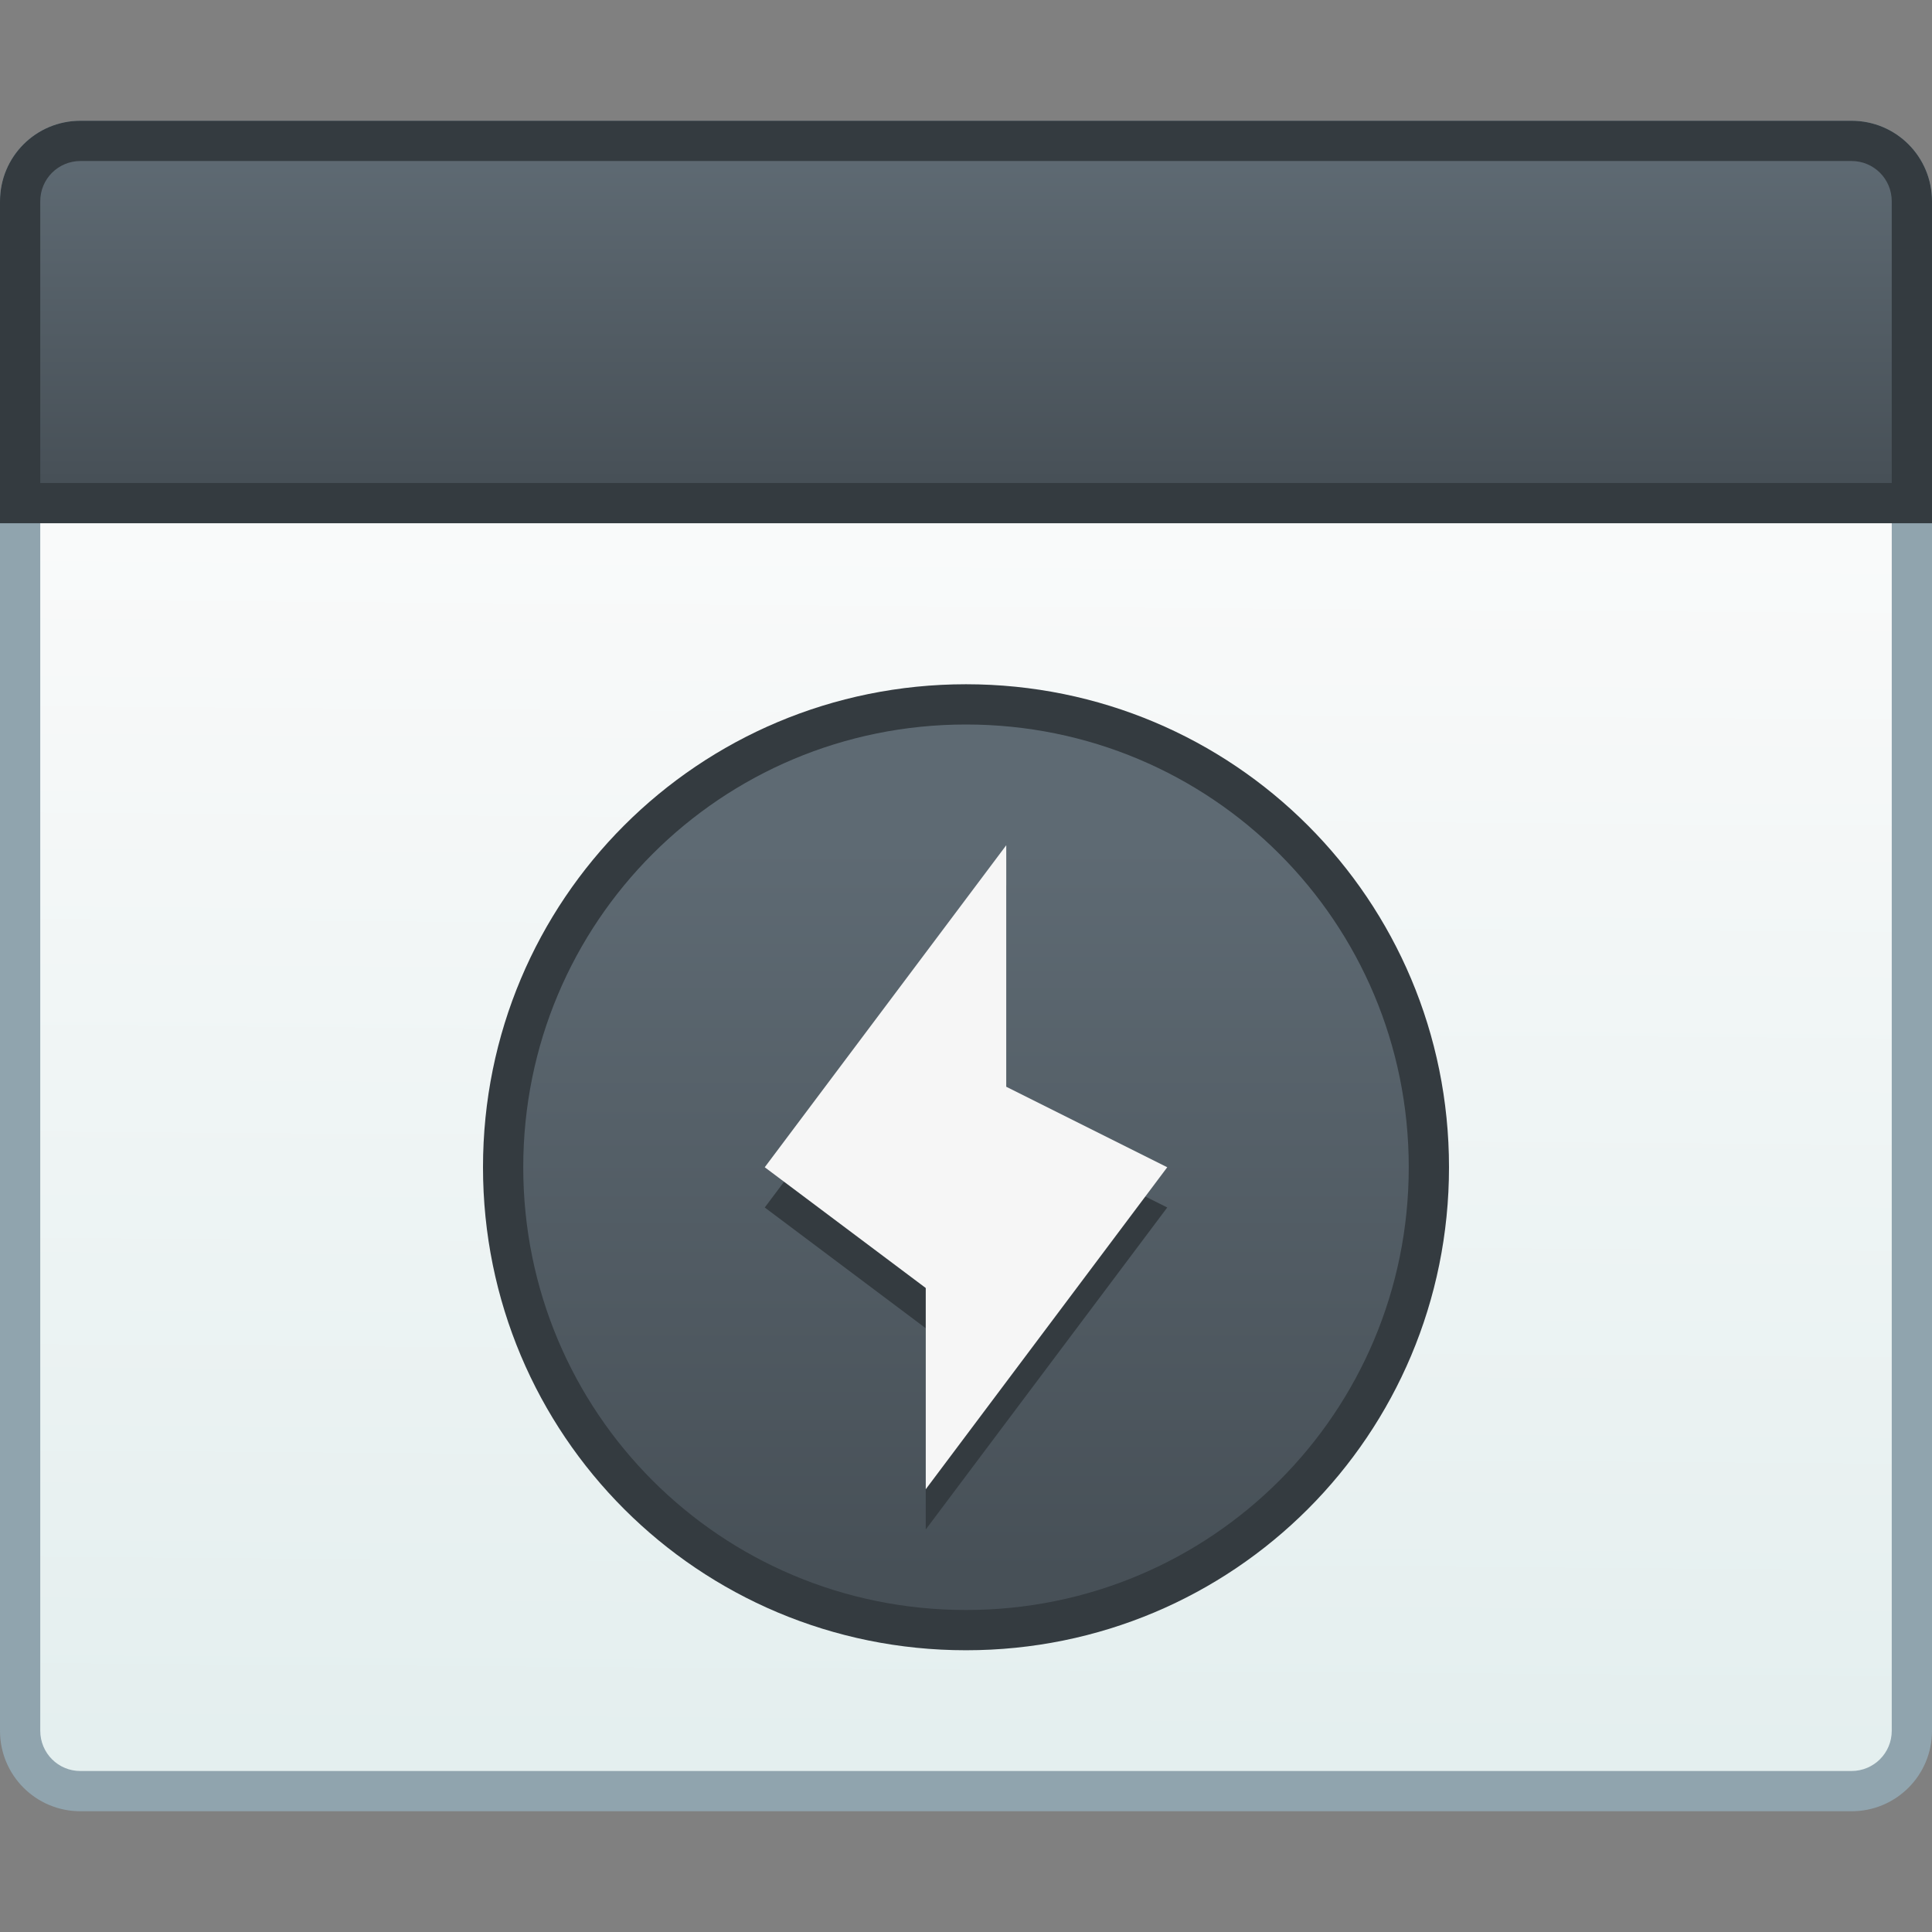 <?xml version="1.0" encoding="UTF-8" standalone="no"?>
<!-- Created with Inkscape (http://www.inkscape.org/) -->

<svg
   xmlns:dc="http://purl.org/dc/elements/1.1/"
   xmlns:cc="http://creativecommons.org/ns#"
   xmlns:rdf="http://www.w3.org/1999/02/22-rdf-syntax-ns#"
   xmlns:svg="http://www.w3.org/2000/svg"
   xmlns="http://www.w3.org/2000/svg"
   xmlns:xlink="http://www.w3.org/1999/xlink"
   xmlns:sodipodi="http://sodipodi.sourceforge.net/DTD/sodipodi-0.dtd"
   xmlns:inkscape="http://www.inkscape.org/namespaces/inkscape"
   width="48"
   height="48"
   viewBox="0 0 48 48"
   version="1.1"
   id="svg8"
   inkscape:version="0.92.2 2405546, 2018-03-11"
   sodipodi:docname="preferences-system-windows-actions.svg">
  <rect x="0" y="0" width="48" height="48" fill="#808080" stroke="none"/>
  <title
     id="title7895">Antu icon Theme</title>
  <defs
     id="defs2">
    <linearGradient
       gradientUnits="userSpaceOnUse"
       y2="283.771"
       x2="83.937"
       y1="274.775"
       x1="83.873"
       id="linearGradient9532-3"
       xlink:href="#linearGradient4846"
       inkscape:collect="always"
       gradientTransform="matrix(3.78,0,0,-3.78,-324,1353.17)" />
    <linearGradient
       inkscape:collect="always"
       xlink:href="#linearGradient2126"
       id="linearGradient7718"
       x1="-11.339"
       y1="271.449"
       x2="-11.339"
       y2="273.565"
       gradientUnits="userSpaceOnUse"
       gradientTransform="matrix(3.78,0,0,-3.78,30.857,1308.598)" />
    <linearGradient
       inkscape:collect="always"
       id="linearGradient2126">
      <stop
         style="stop-color:#475057;stop-opacity:1;"
         offset="0"
         id="stop2122" />
      <stop
         style="stop-color:#5e6a73;stop-opacity:1"
         offset="1"
         id="stop2124" />
    </linearGradient>
    <linearGradient
       inkscape:collect="always"
       id="linearGradient4846">
      <stop
         style="stop-color:#e4efef;stop-opacity:1"
         offset="0"
         id="stop4842" />
      <stop
         style="stop-color:#fcfcfc;stop-opacity:1"
         offset="1"
         id="stop4844" />
    </linearGradient>
    <linearGradient
       inkscape:collect="always"
       xlink:href="#linearGradient2126"
       id="linearGradient8628-9-8"
       gradientUnits="userSpaceOnUse"
       gradientTransform="matrix(0.917,0,0,0.917,-7.334,256.9)"
       x1="32"
       y1="50"
       x2="32"
       y2="30.273" />
  </defs>
  <sodipodi:namedview
     id="base"
     pagecolor="#ffffff"
     bordercolor="#666666"
     borderopacity="1.0"
     inkscape:pageopacity="0.0"
     inkscape:pageshadow="2"
     inkscape:zoom="1.4142136"
     inkscape:cx="82.5886"
     inkscape:cy="58.320587"
     inkscape:document-units="px"
     inkscape:current-layer="layer1"
     showgrid="true"
     units="px"
     inkscape:window-width="1360"
     inkscape:window-height="711"
     inkscape:window-x="0"
     inkscape:window-y="28"
     inkscape:window-maximized="1"
     objecttolerance="10"
     gridtolerance="10"
     guidetolerance="10"
     inkscape:snap-bbox="true"
     inkscape:bbox-paths="true"
     inkscape:bbox-nodes="true"
     inkscape:snap-bbox-edge-midpoints="true"
     inkscape:snap-bbox-midpoints="true"
     inkscape:object-paths="true"
     inkscape:snap-intersection-paths="true">
    <inkscape:grid
       type="xygrid"
       id="grid7897"
       empspacing="4" />
  </sodipodi:namedview>
  <g
     inkscape:label="Capa 1"
     inkscape:groupmode="layer"
     id="layer1"
     transform="translate(0,-266.65)">
    <g
       id="g15463"
       transform="translate(36,-4)">
      <path
         style="opacity:1;fill:#90a4ae;fill-opacity:1;stroke:none;stroke-width:1;stroke-opacity:1"
         d="m -34,273.65 h 17.976 5.024 21 c 1.108,0 2,0.892 2,2 v 38 c 0,1.108 -0.892,2 -2,2 h -44 c -1.108,0 -2,-0.892 -2,-2 v -38 c 0,-1.108 0.892,-2 2,-2 z"
         id="rect9183-4-4"
         inkscape:connector-curvature="0"
         sodipodi:nodetypes="sccssssssss" />
      <path
         inkscape:connector-curvature="0"
         style="opacity:0.99;fill:url(#linearGradient9532-3);fill-opacity:1;stroke:none;stroke-width:1;stroke-opacity:1"
         d="m -34,314.65 c -0.554,0.003 -1,-0.446 -1,-1 l -4e-6,-33 h 46 l 4e-6,33 c 0,0.554 -0.446,1 -1,1 h -22 -4 z"
         id="rect9179-4-3"
         sodipodi:nodetypes="csccssccc" />
      <path
         sodipodi:nodetypes="ssccccccccsss"
         inkscape:connector-curvature="0"
         id="rect14800"
         d="m -34,273.65 c -1.108,0 -2,0.892 -2,2 v 5 1 2 h 2 44 2 v -2 -1 -5 c 0,-1.108 -0.892,-2 -2,-2 z"
         style="opacity:1;vector-effect:none;fill:#343b40;fill-opacity:1;stroke:none;stroke-width:2;stroke-linecap:round;stroke-linejoin:round;stroke-miterlimit:4;stroke-dasharray:none;stroke-dashoffset:0;stroke-opacity:1;paint-order:markers stroke fill" />
      <path
         inkscape:connector-curvature="0"
         style="opacity:0.99;fill:url(#linearGradient7718);fill-opacity:1;stroke:none;stroke-width:0.3;stroke-miterlimit:4;stroke-dasharray:none;stroke-opacity:1"
         d="m -35,282.65 v -2 -4 -1 c 0,-0.554 0.446,-1 1,-1 h 44 c 0.554,0 1,0.446 1,1 v 1 4 2 h -1 -44 z"
         id="rect4523"
         sodipodi:nodetypes="cccsssscccccc" />
    </g>
    <g
       id="g968"
       transform="translate(2,3)">
      <path
         inkscape:connector-curvature="0"
         id="path8535-2"
         d="m 22,280.65 c -6.648,0 -12,5.352 -12,12 0,6.648 5.352,12 12,12 6.648,0 12,-5.352 12,-12 0,-6.648 -5.352,-12 -12,-12 z"
         style="opacity:1;fill:#343b40;fill-opacity:1;stroke:none;stroke-width:1.814;stroke-linecap:round;stroke-linejoin:round;stroke-miterlimit:4;stroke-dasharray:none;stroke-opacity:1" />
      <path
         id="path8535-4-4"
         d="m 22,281.65 c -6.094,0 -11,4.906 -11,11 0,6.094 4.906,11 11,11 6.094,0 11,-4.906 11,-11 0,-6.094 -4.906,-11 -11,-11 z"
         style="opacity:1;fill:url(#linearGradient8628-9-8);fill-opacity:1.0;stroke:none;stroke-width:1.663;stroke-linecap:round;stroke-linejoin:round;stroke-miterlimit:4;stroke-dasharray:none;stroke-opacity:1"
         inkscape:connector-curvature="0" />
      <path
         style="fill:#343b40;fill-opacity:1;stroke:none;stroke-width:0.833px;stroke-linecap:butt;stroke-linejoin:miter;stroke-opacity:1"
         d="m 21,301.65 6,-8 -4,-2 v -6 l -6,8 4,3 z"
         id="path4614-7-7"
         inkscape:connector-curvature="0"
         sodipodi:nodetypes="ccccccc" />
      <path
         style="fill:#f6f6f6;fill-opacity:1;stroke:none;stroke-width:0.833px;stroke-linecap:butt;stroke-linejoin:miter;stroke-opacity:1"
         d="m 21,300.65 6,-8 -4,-2 v -6 l -6,8 4,3 z"
         id="path4614-7-7-6"
         inkscape:connector-curvature="0"
         sodipodi:nodetypes="ccccccc" />
    </g>
  </g>
</svg>
